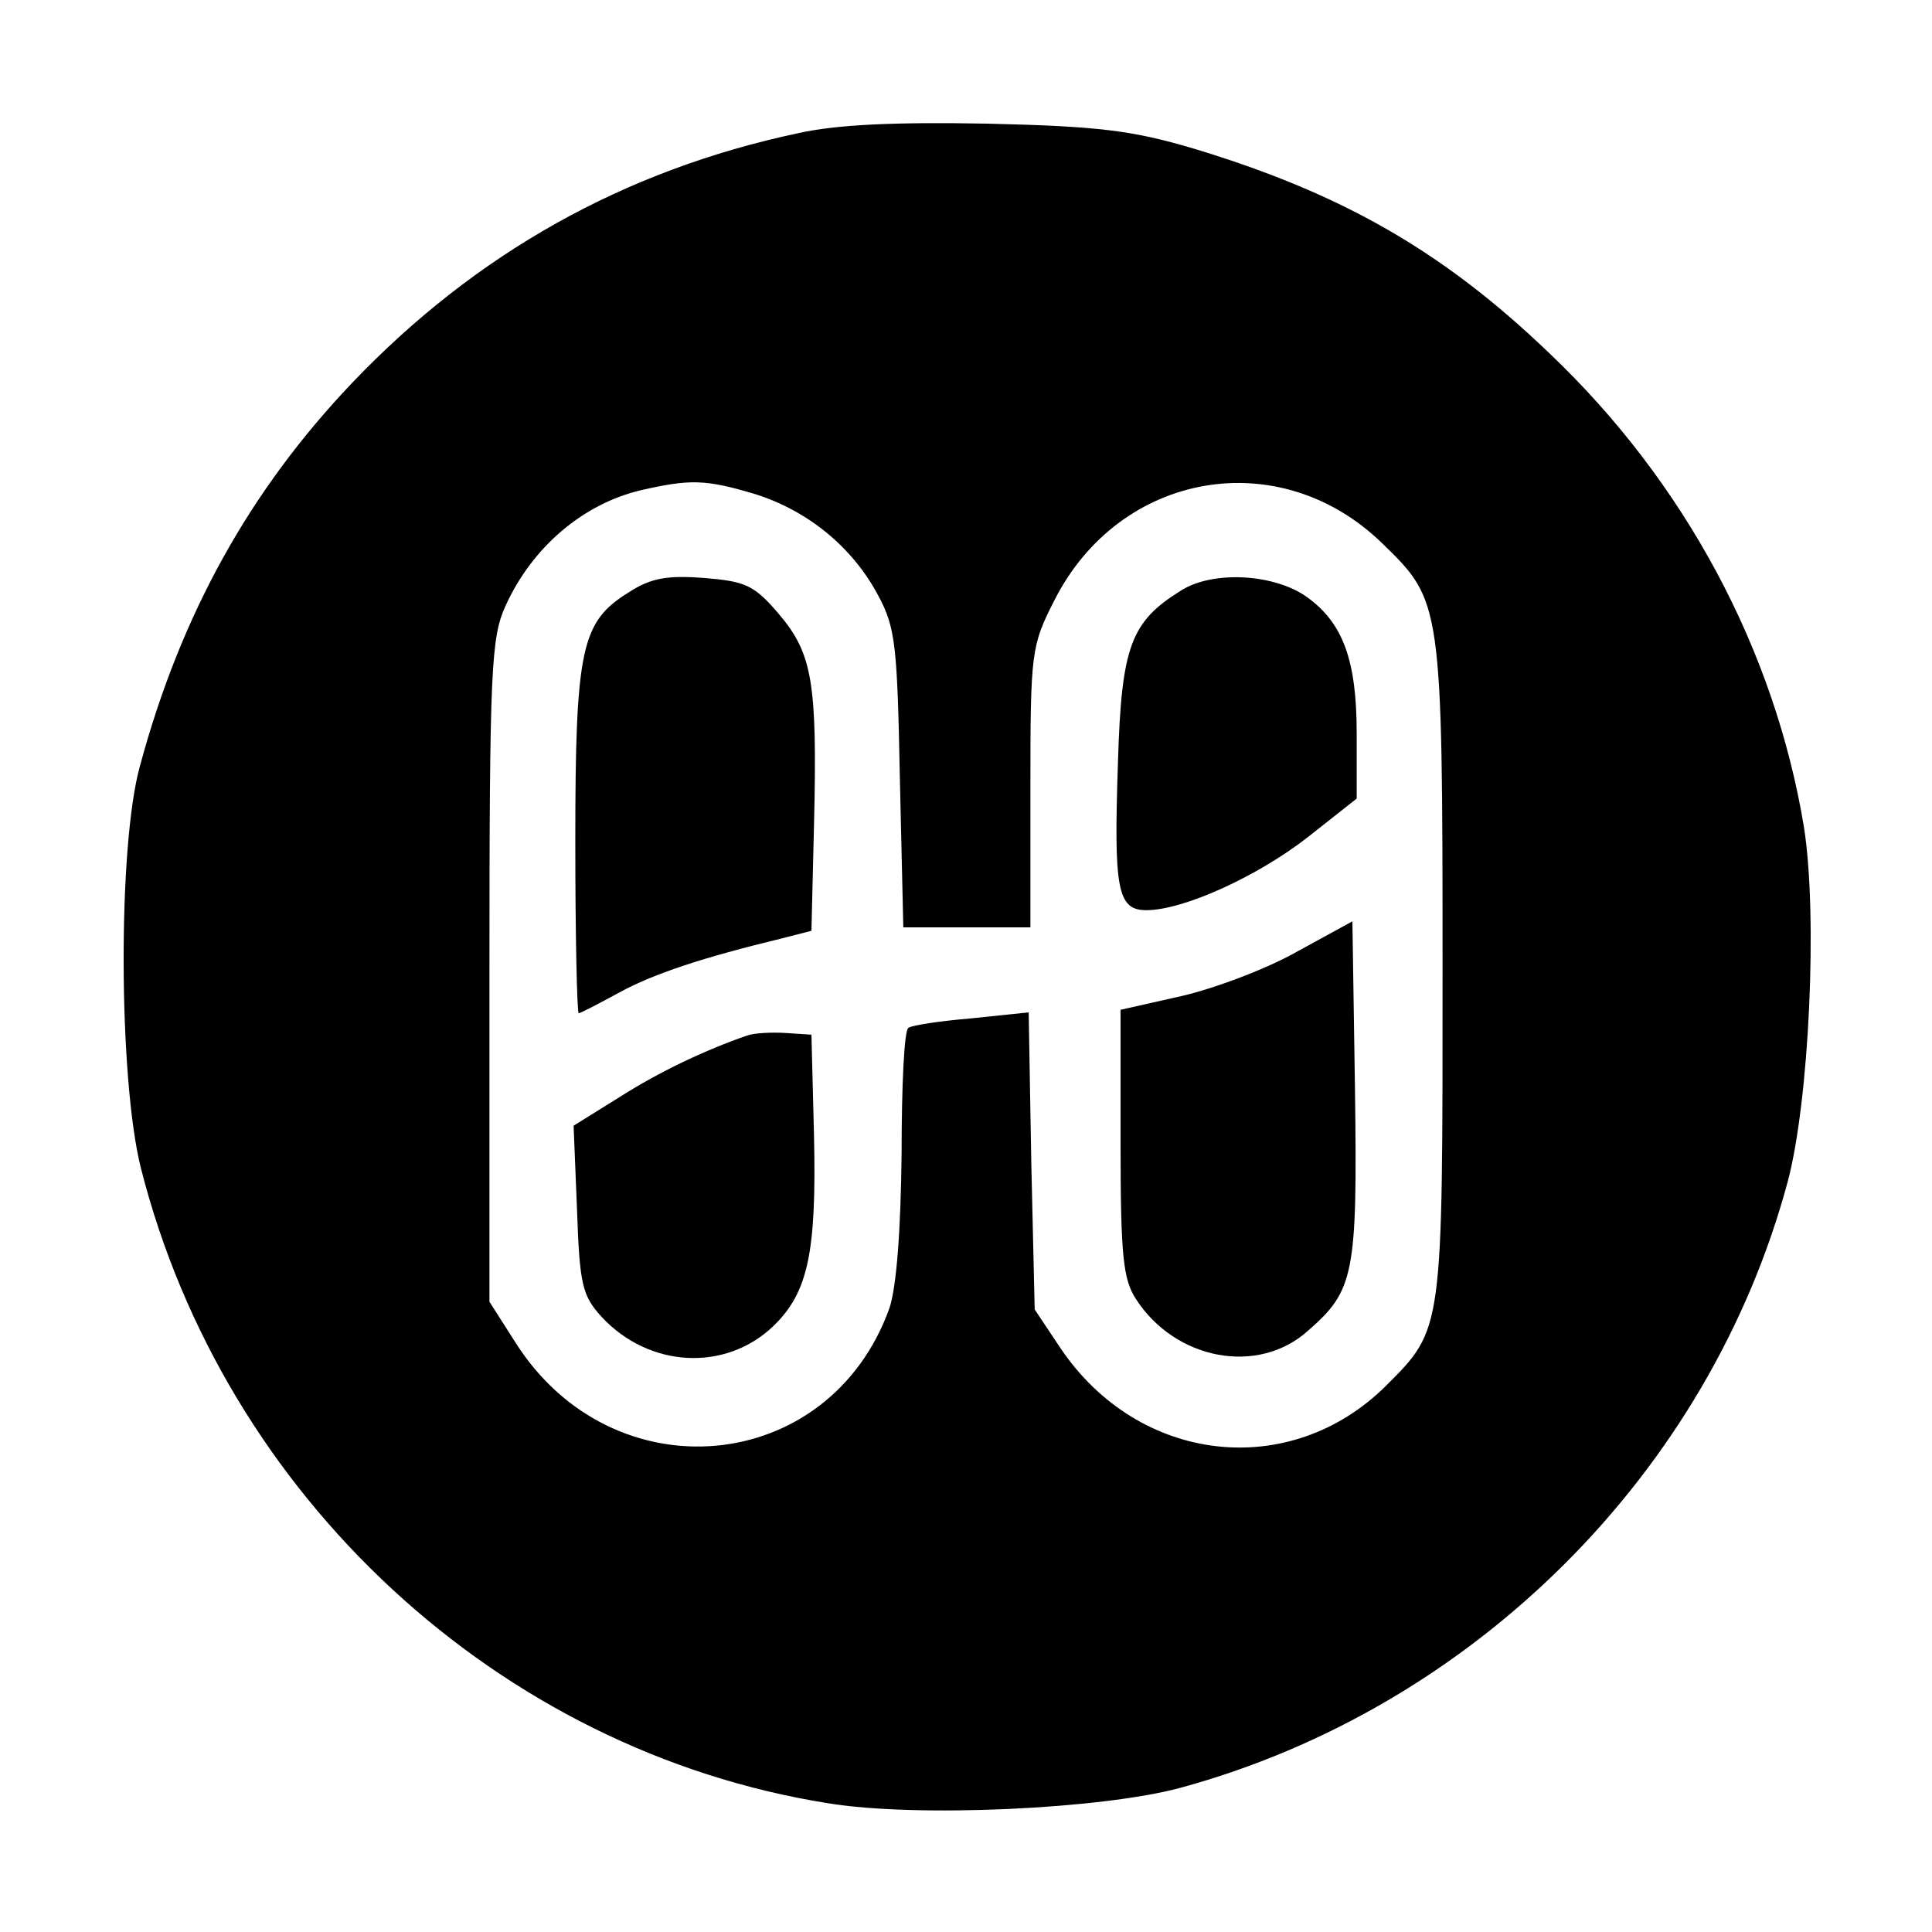 <?xml version="1.0" standalone="no"?>
<!DOCTYPE svg PUBLIC "-//W3C//DTD SVG 20010904//EN"
 "http://www.w3.org/TR/2001/REC-SVG-20010904/DTD/svg10.dtd">
<svg version="1.0" xmlns="http://www.w3.org/2000/svg"
 width="225pt" height="225pt" viewBox="0 0 225 225"
 preserveAspectRatio="xMidYMid meet">

<g transform="translate(0,225) scale(0.1,-0.1)"
fill="#000000" stroke="none">
<path d="M930 2095 c-203 -43 -376 -140 -520 -291 -118 -124 -199 -268 -247
-446 -26 -93 -25 -364 1 -468 97 -383 417 -679 800 -740 103 -17 319 -7 411
18 341 93 616 367 707 706 25 94 35 309 19 412 -34 207 -139 403 -297 553
-124 119 -242 186 -414 238 -71 21 -110 26 -240 29 -107 2 -175 -1 -220 -11z
m-52 -420 c62 -19 115 -62 145 -119 20 -37 22 -59 25 -213 l4 -173 74 0 74 0
0 163 c0 158 1 165 28 218 76 150 262 183 382 66 69 -67 70 -69 70 -495 0
-423 1 -419 -66 -486 -112 -111 -288 -91 -379 44 l-30 45 -4 173 -3 173 -67
-7 c-36 -3 -69 -8 -73 -11 -5 -2 -8 -68 -8 -146 -1 -92 -6 -155 -14 -180 -70
-196 -323 -219 -436 -40 l-30 47 0 385 c0 354 2 389 19 426 31 68 90 118 157
134 57 13 75 13 132 -4z"/>
<path d="M732 1560 c-55 -34 -62 -65 -62 -290 0 -110 2 -200 4 -200 2 0 23 11
47 24 40 22 98 41 189 63 l35 9 3 124 c4 166 -2 199 -41 245 -29 34 -39 38
-88 42 -42 3 -61 0 -87 -17z"/>
<path d="M1375 1562 c-58 -36 -69 -65 -73 -199 -5 -148 -1 -173 33 -173 43 0
129 39 188 85 l57 45 0 76 c0 85 -16 128 -57 158 -38 28 -111 32 -148 8z"/>
<path d="M1511 1142 c-35 -20 -96 -43 -135 -52 l-71 -16 0 -155 c0 -132 3
-159 18 -182 46 -71 142 -89 200 -37 54 47 58 65 55 281 l-3 196 -64 -35z"/>
<path d="M870 1044 c-49 -17 -102 -42 -149 -72 l-53 -33 4 -98 c3 -87 6 -100
29 -125 55 -59 144 -64 200 -10 40 39 50 85 47 221 l-3 118 -30 2 c-16 1 -37
0 -45 -3z"/>
</g>
</svg>
